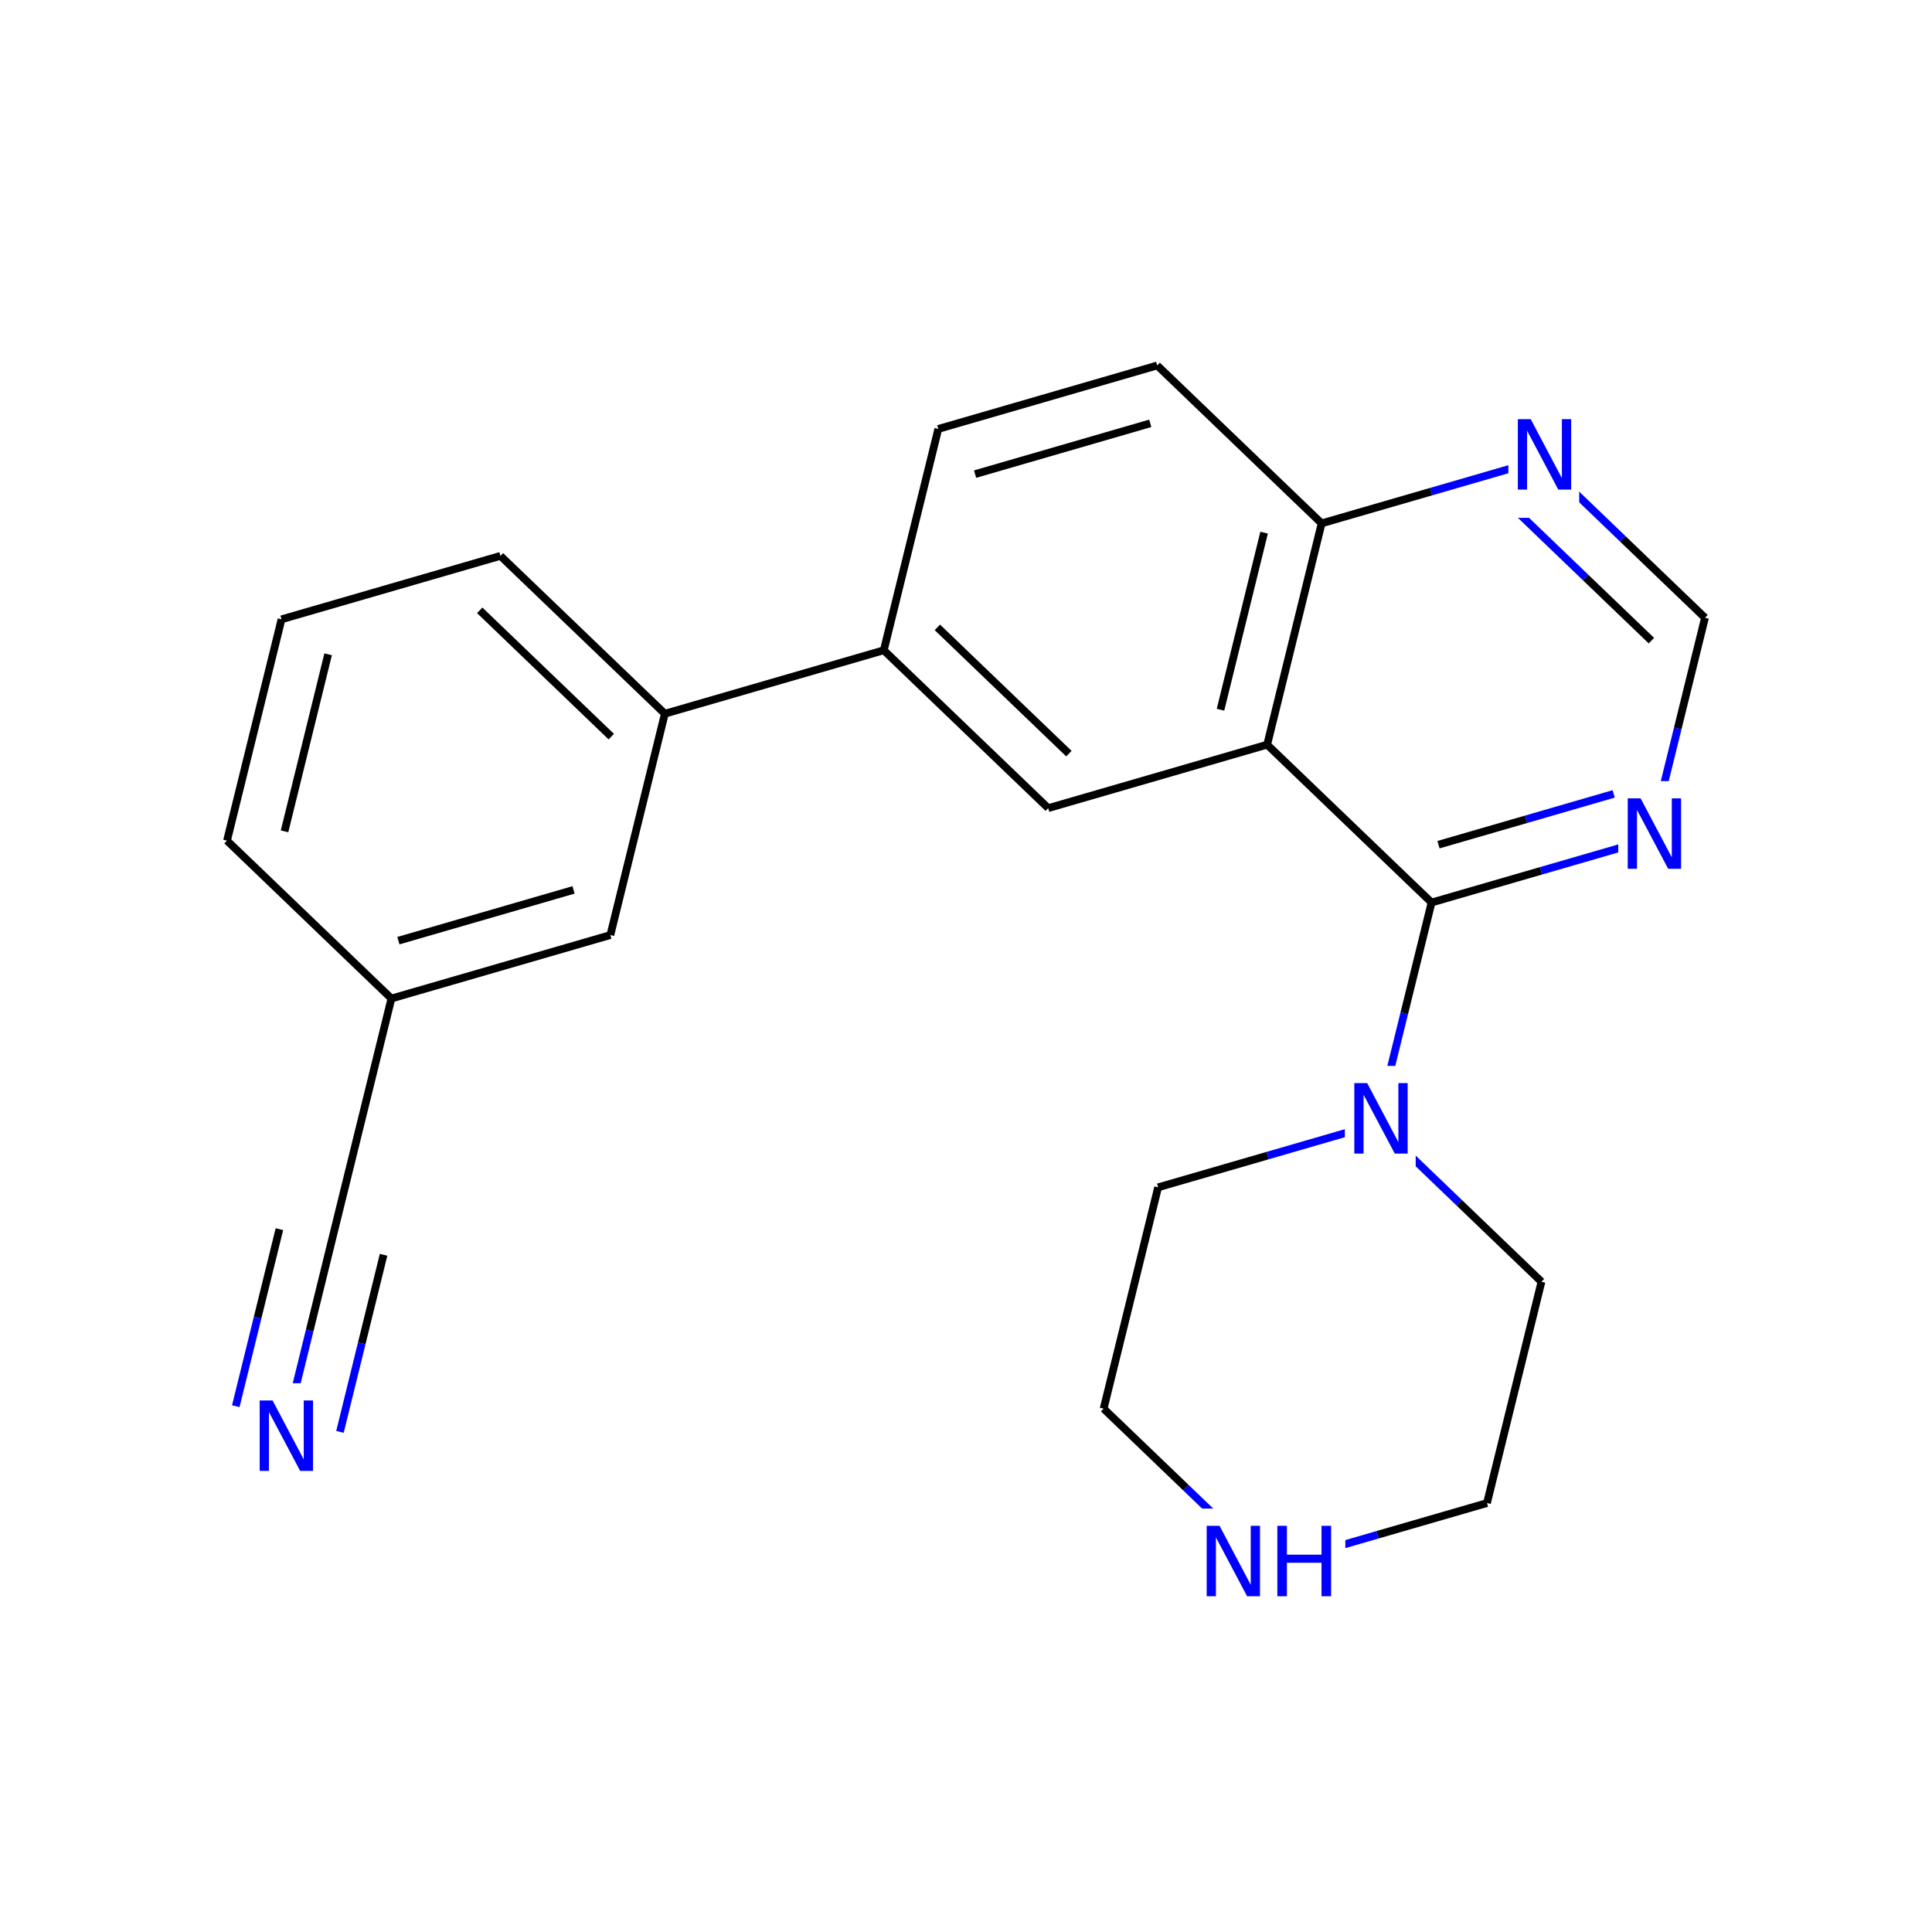 <svg xmlns="http://www.w3.org/2000/svg" xmlns:xlink="http://www.w3.org/1999/xlink" width="300pt" height="300pt" viewBox="0 0 300 300"><defs><symbol overflow="visible"><path d="M.75 2.656v-13.234h7.5V2.656zm.844-.844h5.812V-9.733H1.594zm0 0"/></symbol><symbol overflow="visible" id="a"><path d="M1.47-10.938h2L8.31-1.78v-9.158H9.75V0h-2L2.906-9.14V0H1.47zm0 0"/></symbol><symbol overflow="visible" id="b"><path d="M1.47-10.938h1.483v4.485h5.375v-4.484h1.485V0H8.328v-5.203H2.953V0H1.47zm0 0"/></symbol></defs><g><path fill="#fff" d="M0 0h300v300H0z"/><path d="M171.37 218.734l8.462-34.367" stroke-width="1.2" stroke="#000" stroke-miterlimit="10" fill="none"/><path d="M196.902 243.25l-12.765-12.258" stroke-width="1.2" stroke="#00f" stroke-miterlimit="10" fill="none"/><path d="M184.137 230.992l-12.766-12.258M179.832 184.367l17-4.926" stroke-width="1.2" stroke="#000" stroke-miterlimit="10" fill="none"/><path d="M196.832 179.44l16.996-4.928M213.828 174.512l12.766 12.258" stroke-width="1.2" stroke="#00f" stroke-miterlimit="10" fill="none"/><path d="M226.594 186.77l12.765 12.257" stroke-width="1.2" stroke="#000" stroke-miterlimit="10" fill="none"/><path d="M213.828 174.512l4.23-17.184" stroke-width="1.2" stroke="#00f" stroke-miterlimit="10" fill="none"/><path d="M218.06 157.328l4.233-17.183" stroke-width="1.2" stroke="#000" stroke-miterlimit="10" fill="none"/><path d="M208.828 165.512h11v18h-11zm0 0" fill="#fff"/><use xlink:href="#a" x="208.828" y="179.126" fill="#00f"/><path d="M239.36 199.027l-8.462 34.368M230.898 233.395l-17 4.925" stroke-width="1.2" stroke="#000" stroke-miterlimit="10" fill="none"/><path d="M213.898 238.32l-16.996 4.93" stroke-width="1.2" stroke="#00f" stroke-miterlimit="10" fill="none"/><path d="M185.902 234.25h23v18h-23zm0 0" fill="#fff"/><g fill="#00f"><use xlink:href="#a" x="185.902" y="247.864"/><use xlink:href="#b" x="196.878" y="247.864"/></g><path d="M222.293 140.145l16.996-4.926" stroke-width="1.2" stroke="#000" stroke-miterlimit="10" fill="none"/><path d="M239.29 135.22l16.995-4.927" stroke-width="1.2" stroke="#00f" stroke-miterlimit="10" fill="none"/><path d="M223.37 131.16l13.6-3.94" stroke-width="1.2" stroke="#000" stroke-miterlimit="10" fill="none"/><path d="M236.97 127.22l13.6-3.943" stroke-width="1.2" stroke="#00f" stroke-miterlimit="10" fill="none"/><path d="M196.762 115.633l25.53 24.512" stroke-width="1.2" stroke="#000" stroke-miterlimit="10" fill="none"/><path d="M256.285 130.293l4.235-17.184" stroke-width="1.2" stroke="#00f" stroke-miterlimit="10" fill="none"/><path d="M260.52 113.11l4.23-17.184" stroke-width="1.2" stroke="#000" stroke-miterlimit="10" fill="none"/><path d="M251.285 121.293h11v18h-11zm0 0" fill="#fff"/><use xlink:href="#a" x="251.285" y="134.907" fill="#00f"/><path d="M264.75 95.926l-12.766-12.258" stroke-width="1.2" stroke="#000" stroke-miterlimit="10" fill="none"/><path d="M251.984 83.668L239.22 71.41" stroke-width="1.2" stroke="#00f" stroke-miterlimit="10" fill="none"/><path d="M256.43 99.48l-10.215-9.804" stroke-width="1.2" stroke="#000" stroke-miterlimit="10" fill="none"/><path d="M246.215 89.676l-10.21-9.805M239.22 71.41l-16.997 4.93" stroke-width="1.2" stroke="#00f" stroke-miterlimit="10" fill="none"/><path d="M222.223 76.34l-17 4.926" stroke-width="1.2" stroke="#000" stroke-miterlimit="10" fill="none"/><path d="M234.22 62.41h11v18h-11zm0 0" fill="#fff"/><use xlink:href="#a" x="234.219" y="76.024" fill="#00f"/><path d="M205.223 81.266l-8.46 34.367M196.29 82.71l-6.77 27.493M179.69 56.75l25.533 24.516M196.762 115.633l-33.996 9.855M162.766 125.488l-25.532-24.515M165.98 117.027l-20.425-19.61M137.234 100.973l8.465-34.368M137.234 100.973l-33.996 9.855M145.7 66.605l33.99-9.855M151.414 73.62l27.2-7.886M103.238 110.828l-25.53-24.512M94.918 114.383l-20.426-19.61M94.777 145.195l8.46-34.367M77.707 86.316l-33.992 9.852M43.715 96.168l-8.465 34.367M50.953 101.598l-6.77 27.492M35.25 130.535l25.53 24.516M60.78 155.05l33.997-9.855M61.863 146.066l27.196-7.882M60.78 155.05l-8.464 34.368M52.316 189.418l-4.23 17.184" stroke-width="1.2" stroke="#000" stroke-miterlimit="10" fill="none"/><path d="M48.086 206.602l-4.23 17.183" stroke-width="1.2" stroke="#00f" stroke-miterlimit="10" fill="none"/><path d="M43.387 190.863L40 204.61" stroke-width="1.2" stroke="#000" stroke-miterlimit="10" fill="none"/><path d="M40 204.61l-3.387 13.745" stroke-width="1.2" stroke="#00f" stroke-miterlimit="10" fill="none"/><path d="M59.56 194.844l-3.388 13.75" stroke-width="1.2" stroke="#000" stroke-miterlimit="10" fill="none"/><path d="M56.172 208.594L52.79 222.34" stroke-width="1.2" stroke="#00f" stroke-miterlimit="10" fill="none"/><path d="M38.855 214.785h11v18h-11zm0 0" fill="#fff"/><use xlink:href="#a" x="38.855" y="228.399" fill="#00f"/></g></svg>